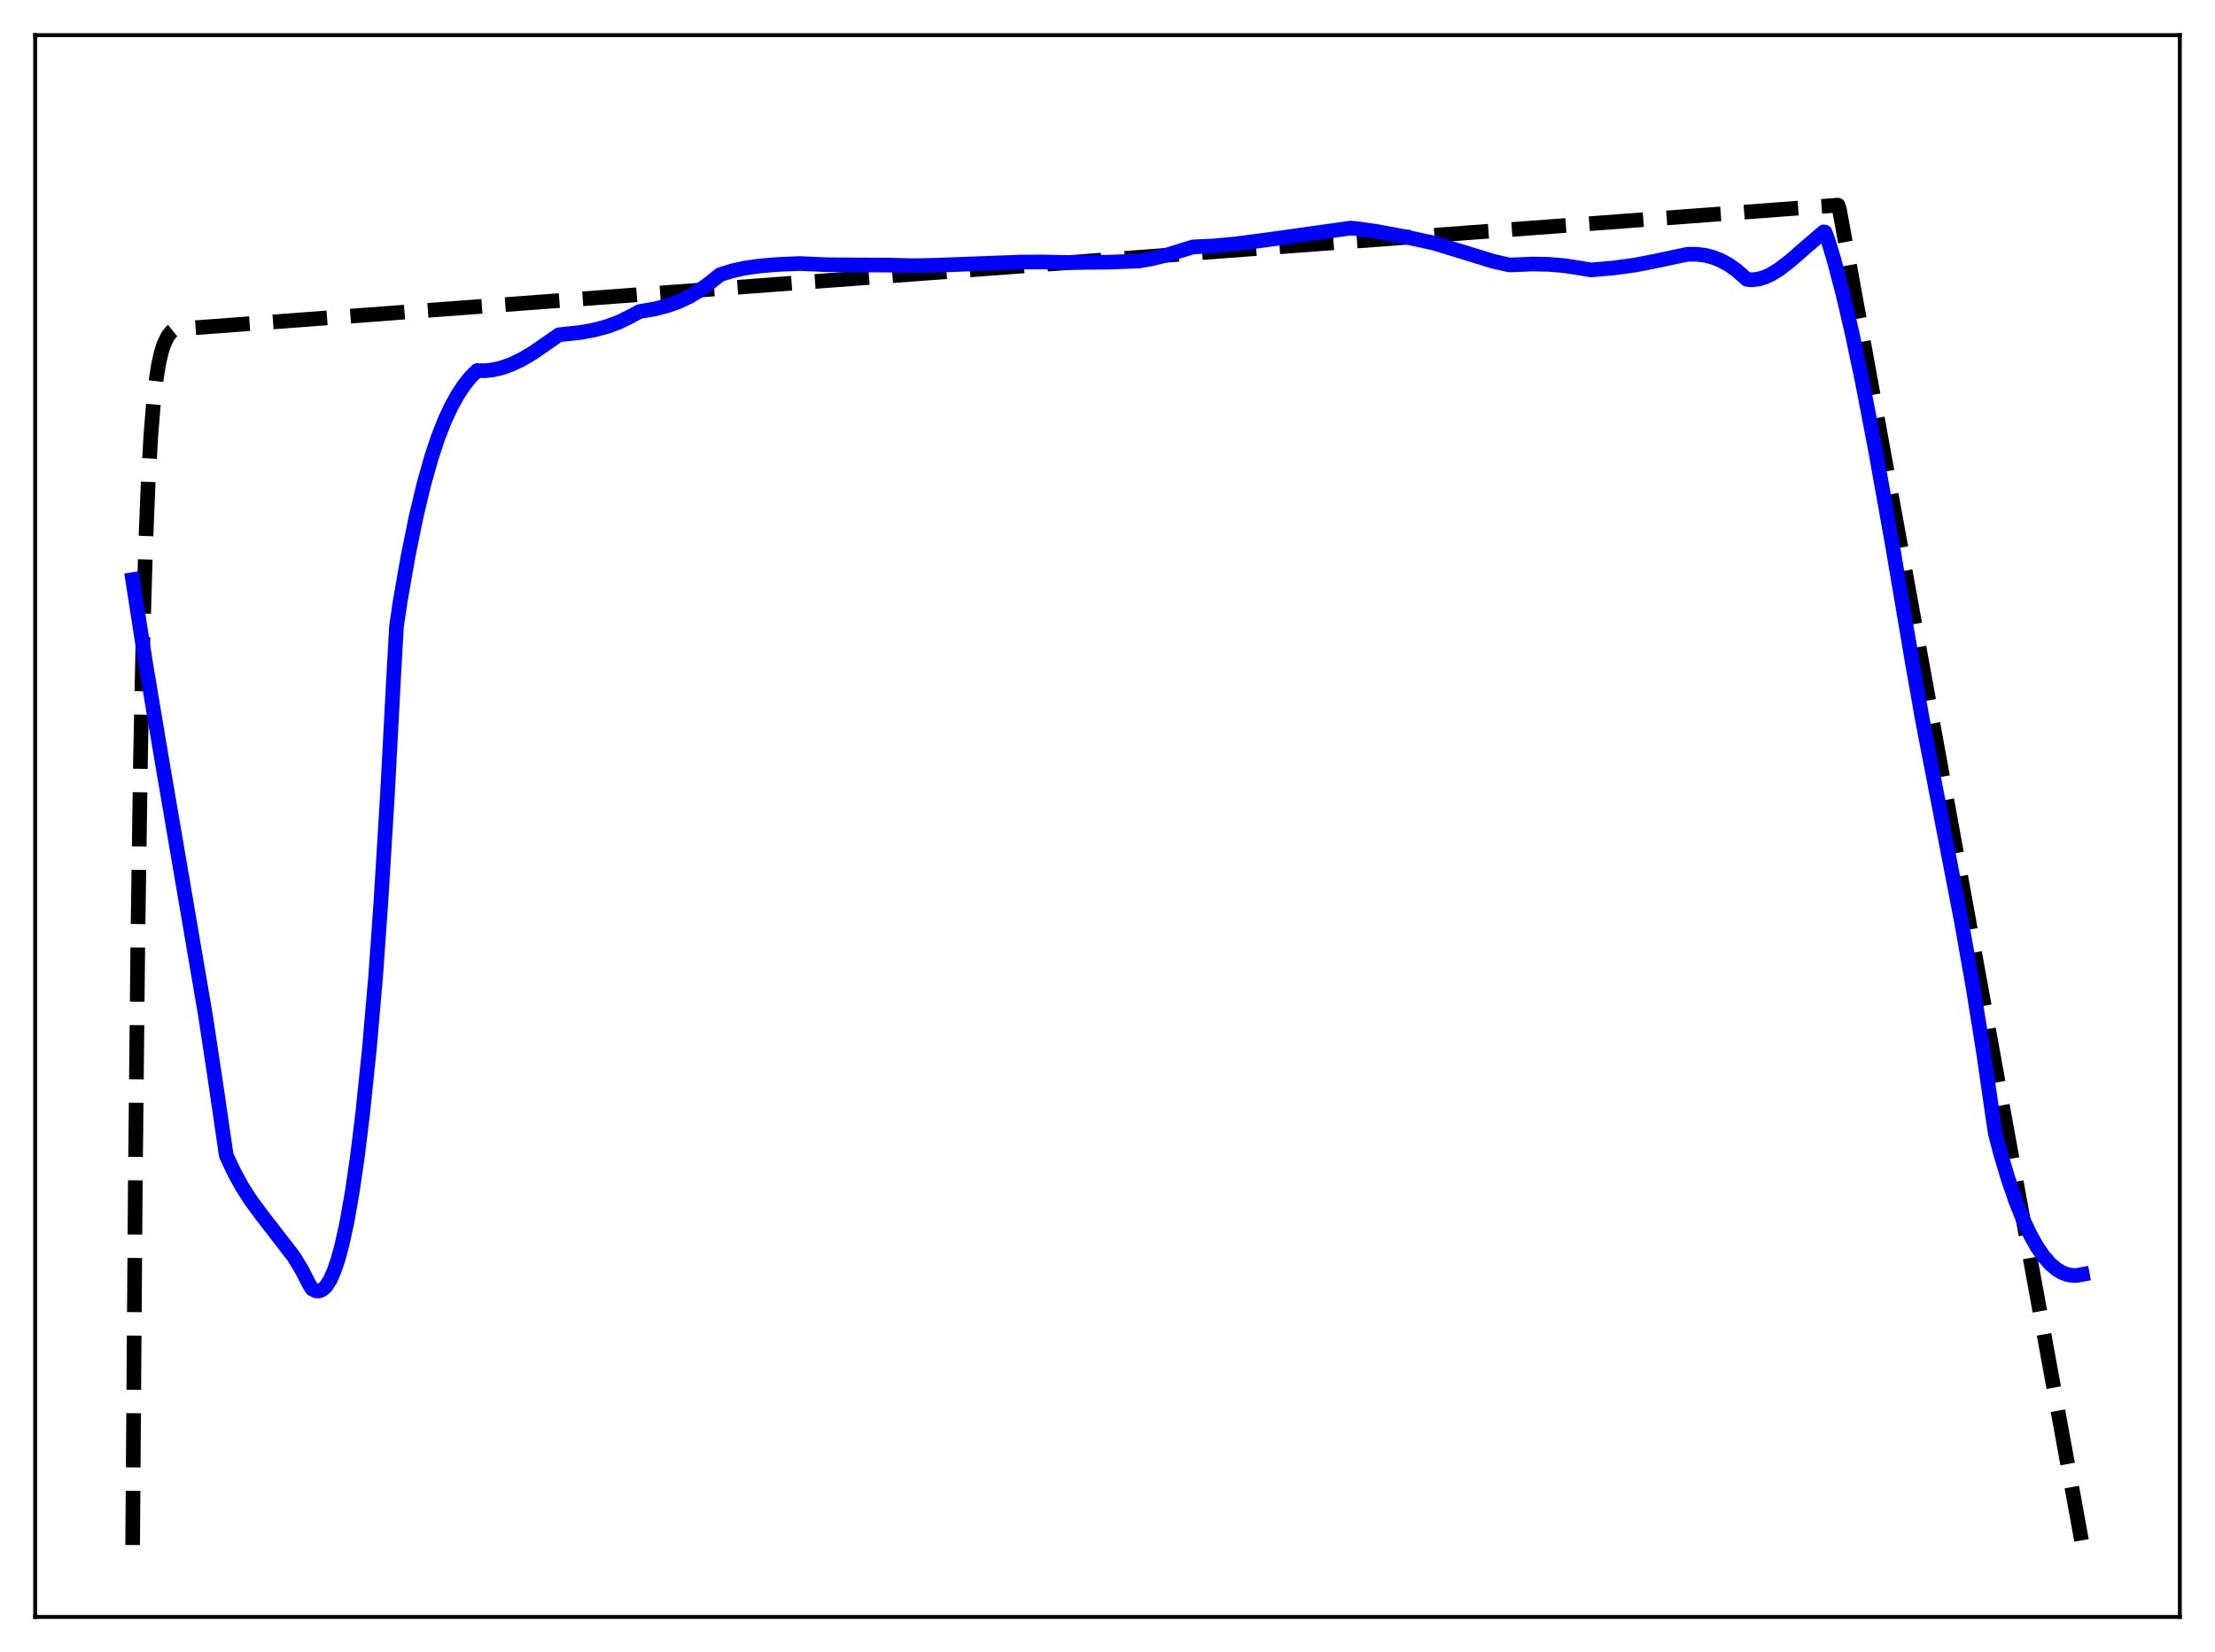 <?xml version="1.0" encoding="utf-8" standalone="no"?>
<!DOCTYPE svg PUBLIC "-//W3C//DTD SVG 1.1//EN"
  "http://www.w3.org/Graphics/SVG/1.1/DTD/svg11.dtd">
<svg xmlns:xlink="http://www.w3.org/1999/xlink" width="453.6pt" height="338.4pt" viewBox="0 0 453.6 338.4" xmlns="http://www.w3.org/2000/svg" version="1.1">
 <defs>
  <style type="text/css">*{stroke-linejoin: round; stroke-linecap: butt}</style>
 </defs>
 <g id="figure_1">
  <g id="patch_1">
   <path d="M 0 338.4 
L 453.6 338.4 
L 453.6 0 
L 0 0 
z
" style="fill: #ffffff"/>
  </g>
  <g id="axes_1">
   <g id="patch_2">
    <path d="M 7.2 331.2 
L 446.4 331.2 
L 446.4 7.2 
L 7.2 7.2 
z
" style="fill: #ffffff"/>
   </g>
   <g id="matplotlib.axis_1"/>
   <g id="matplotlib.axis_2"/>
   <g id="line2d_1">
    <path d="M 27.164 316.471 
L 27.696 244.048 
L 28.228 192.599 
L 28.761 156.051 
L 29.293 130.088 
L 29.825 111.644 
L 30.358 98.543 
L 30.89 89.235 
L 31.423 82.624 
L 31.955 77.927 
L 32.487 74.591 
L 33.02 72.221 
L 33.552 70.537 
L 34.351 68.88 
L 35.149 67.888 
L 35.681 67.459 
L 38.876 67.211 
L 376.394 42.02 
L 376.66 42.742 
L 426.436 316.473 
L 426.436 316.473 
" clip-path="url(#pba5534604f)" style="fill: none; stroke-dasharray: 11.1,4.8; stroke-dashoffset: 0; stroke: #000000; stroke-width: 3"/>
   </g>
   <g id="line2d_2">
    <path d="M 27.164 118.731 
L 29.825 135.892 
L 33.02 154.971 
L 42.07 207.947 
L 44.199 222.029 
L 46.329 236.647 
L 47.926 240.073 
L 49.523 242.998 
L 51.386 245.917 
L 53.516 248.798 
L 60.17 257.413 
L 61.767 260.061 
L 63.364 263.134 
L 63.897 263.997 
L 64.695 264.404 
L 65.228 264.447 
L 65.76 264.296 
L 66.292 263.943 
L 66.825 263.379 
L 67.623 262.119 
L 68.422 260.323 
L 69.22 257.969 
L 70.019 255.027 
L 71.084 250.138 
L 72.148 244.067 
L 73.213 236.72 
L 74.278 228.031 
L 75.609 215.15 
L 76.94 199.823 
L 78.004 184.72 
L 79.335 162.867 
L 80.666 137.699 
L 81.199 128.275 
L 81.997 122.902 
L 83.594 113.796 
L 85.191 105.945 
L 86.788 99.244 
L 88.385 93.587 
L 89.716 89.593 
L 91.047 86.188 
L 92.378 83.311 
L 93.709 80.901 
L 95.04 78.892 
L 96.371 77.228 
L 97.702 75.905 
L 99.299 75.936 
L 100.896 75.768 
L 102.759 75.337 
L 104.623 74.678 
L 106.752 73.674 
L 109.148 72.268 
L 111.809 70.426 
L 114.471 68.573 
L 118.73 68.117 
L 121.658 67.593 
L 124.32 66.881 
L 126.716 65.992 
L 128.845 64.96 
L 130.975 63.813 
L 134.169 63.262 
L 136.831 62.564 
L 138.96 61.795 
L 141.089 60.795 
L 143.219 59.523 
L 145.082 58.151 
L 147.478 56.248 
L 149.873 55.505 
L 152.535 54.914 
L 155.463 54.488 
L 159.19 54.173 
L 163.715 53.98 
L 169.571 54.234 
L 175.693 54.273 
L 181.815 54.298 
L 187.139 54.423 
L 191.93 54.327 
L 208.966 53.682 
L 213.491 53.658 
L 219.613 53.782 
L 227.066 53.699 
L 233.188 53.473 
L 235.85 53.01 
L 239.044 52.215 
L 243.037 50.965 
L 244.368 50.573 
L 248.627 50.37 
L 253.418 49.92 
L 259.807 49.075 
L 276.576 46.719 
L 277.641 46.807 
L 281.9 47.409 
L 287.489 48.448 
L 293.612 49.78 
L 305.856 53.539 
L 309.05 54.259 
L 309.849 54.248 
L 313.841 54.084 
L 317.302 54.157 
L 320.496 54.431 
L 323.69 54.933 
L 325.82 55.288 
L 330.611 54.871 
L 334.87 54.283 
L 338.863 53.505 
L 345.517 52.094 
L 347.38 52.074 
L 349.244 52.304 
L 350.841 52.72 
L 352.438 53.358 
L 354.035 54.235 
L 355.632 55.369 
L 357.229 56.78 
L 357.761 57.233 
L 358.826 57.314 
L 360.157 57.155 
L 361.488 56.742 
L 362.819 56.109 
L 364.416 55.112 
L 366.545 53.482 
L 369.74 50.691 
L 373.466 47.498 
L 373.732 47.543 
L 374.265 48.906 
L 375.596 53.309 
L 377.459 60.408 
L 379.322 68.414 
L 381.452 78.564 
L 384.113 92.435 
L 387.574 111.809 
L 391.567 135.392 
L 393.696 147.506 
L 397.156 165.401 
L 401.681 188.802 
L 404.077 202.342 
L 406.207 215.637 
L 408.07 228.572 
L 408.602 232.114 
L 409.667 236.201 
L 411.264 241.556 
L 412.861 246.198 
L 414.458 250.165 
L 415.789 252.966 
L 417.12 255.33 
L 418.451 257.274 
L 419.782 258.81 
L 421.113 259.961 
L 422.177 260.613 
L 423.242 261.038 
L 424.307 261.247 
L 425.372 261.243 
L 426.436 261.043 
L 426.436 261.043 
" clip-path="url(#pba5534604f)" style="fill: none; stroke: #0000ff; stroke-width: 3; stroke-linecap: square"/>
   </g>
   <g id="patch_3">
    <path d="M 7.2 331.2 
L 7.2 7.2 
" style="fill: none; stroke: #000000; stroke-width: 0.8; stroke-linejoin: miter; stroke-linecap: square"/>
   </g>
   <g id="patch_4">
    <path d="M 446.4 331.2 
L 446.4 7.2 
" style="fill: none; stroke: #000000; stroke-width: 0.8; stroke-linejoin: miter; stroke-linecap: square"/>
   </g>
   <g id="patch_5">
    <path d="M 7.2 331.2 
L 446.4 331.2 
" style="fill: none; stroke: #000000; stroke-width: 0.8; stroke-linejoin: miter; stroke-linecap: square"/>
   </g>
   <g id="patch_6">
    <path d="M 7.2 7.2 
L 446.4 7.2 
" style="fill: none; stroke: #000000; stroke-width: 0.8; stroke-linejoin: miter; stroke-linecap: square"/>
   </g>
  </g>
 </g>
 <defs>
  <clipPath id="pba5534604f">
   <rect x="7.2" y="7.2" width="439.2" height="324"/>
  </clipPath>
 </defs>
</svg>
